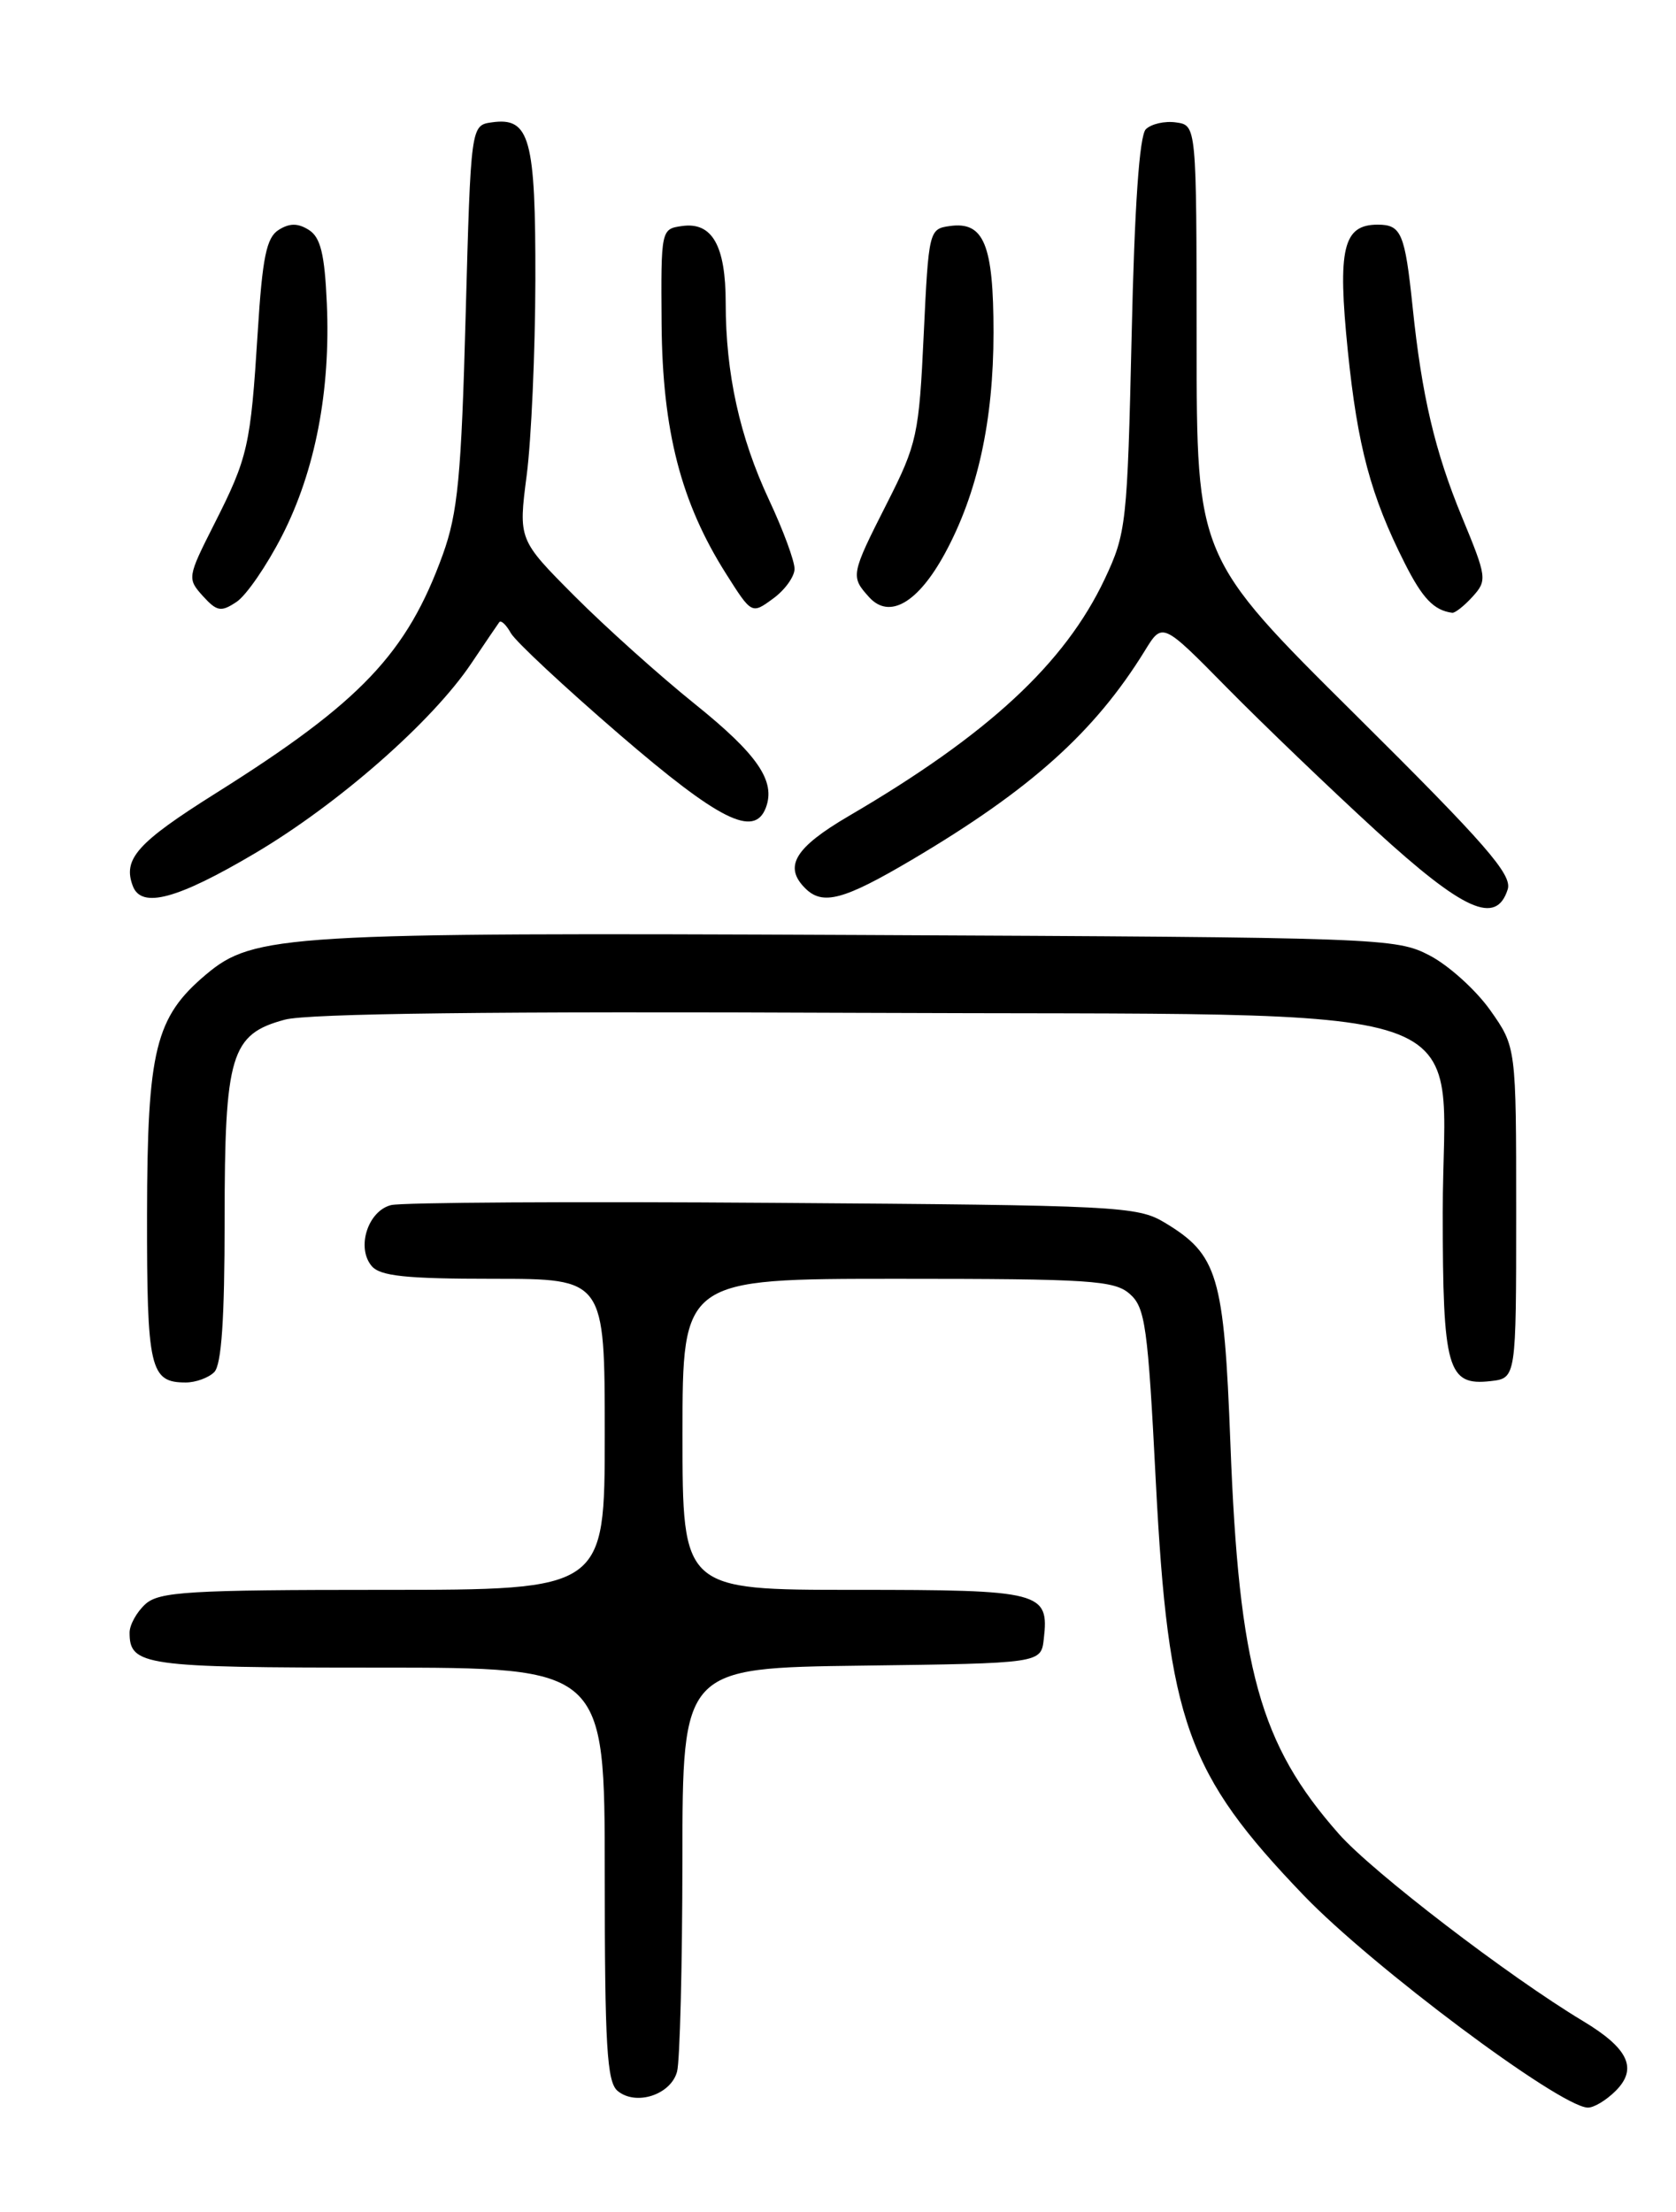 <?xml version="1.0" encoding="UTF-8" standalone="no"?>
<!DOCTYPE svg PUBLIC "-//W3C//DTD SVG 1.1//EN" "http://www.w3.org/Graphics/SVG/1.1/DTD/svg11.dtd" >
<svg xmlns="http://www.w3.org/2000/svg" xmlns:xlink="http://www.w3.org/1999/xlink" version="1.1" viewBox="0 0 194 256">
 <g >
 <path fill="currentColor"
d=" M 187.02 241.98 C 189.59 239.41 188.50 237.07 183.26 233.92 C 174.65 228.75 158.87 216.66 154.97 212.24 C 145.82 201.87 143.41 193.19 142.42 167.04 C 141.68 147.58 140.97 145.21 134.82 141.50 C 131.66 139.60 129.44 139.49 89.50 139.21 C 66.40 139.04 46.49 139.16 45.27 139.47 C 42.59 140.14 41.23 144.37 43.01 146.51 C 43.99 147.69 46.95 148.00 57.12 148.00 C 70.00 148.00 70.00 148.00 70.00 166.00 C 70.00 184.00 70.00 184.00 44.33 184.00 C 21.84 184.00 18.43 184.21 16.83 185.65 C 15.82 186.57 15.00 188.05 15.00 188.95 C 15.00 192.77 16.62 193.00 43.70 193.00 C 70.00 193.00 70.00 193.00 70.00 216.88 C 70.00 236.79 70.25 240.96 71.49 241.99 C 73.61 243.75 77.65 242.44 78.37 239.76 C 78.70 238.52 78.98 227.50 78.99 215.27 C 79.00 193.04 79.00 193.04 99.75 192.77 C 120.50 192.50 120.50 192.50 120.82 189.69 C 121.45 184.22 120.59 184.00 98.88 184.00 C 79.00 184.00 79.00 184.00 79.00 166.00 C 79.00 148.00 79.00 148.00 103.89 148.00 C 126.17 148.00 128.99 148.18 130.77 149.75 C 132.57 151.32 132.87 153.51 133.79 171.52 C 135.22 199.24 137.38 205.27 150.91 219.36 C 158.81 227.58 180.38 243.71 183.75 243.92 C 184.44 243.97 185.91 243.09 187.02 241.98 Z  M 24.80 158.80 C 25.64 157.96 26.00 152.63 26.00 141.25 C 26.00 122.05 26.71 119.69 32.97 118.01 C 35.63 117.29 57.35 117.03 99.05 117.22 C 174.10 117.56 167.00 115.15 167.00 140.32 C 167.00 158.51 167.54 160.41 172.55 159.84 C 175.50 159.50 175.50 159.50 175.50 140.33 C 175.50 121.17 175.50 121.17 172.50 116.92 C 170.85 114.59 167.70 111.74 165.50 110.59 C 161.59 108.55 160.15 108.49 99.58 108.21 C 33.12 107.91 29.37 108.13 23.85 112.78 C 17.97 117.73 17.05 121.49 17.02 140.55 C 17.00 158.45 17.36 160.00 21.50 160.00 C 22.65 160.00 24.14 159.46 24.80 158.80 Z  M 174.52 102.93 C 175.06 101.23 171.99 97.70 156.85 82.68 C 138.52 64.50 138.52 64.50 138.51 39.50 C 138.50 14.50 138.50 14.50 136.13 14.17 C 134.83 13.98 133.26 14.34 132.63 14.96 C 131.89 15.71 131.32 23.85 130.99 38.80 C 130.49 60.62 130.37 61.71 127.88 67.00 C 123.25 76.80 114.37 85.02 98.25 94.44 C 92.00 98.10 90.68 100.28 93.20 102.80 C 95.22 104.82 97.64 104.18 105.56 99.50 C 119.31 91.37 126.72 84.72 132.53 75.29 C 134.55 72.00 134.55 72.00 142.03 79.60 C 146.14 83.77 153.88 91.20 159.23 96.10 C 169.44 105.44 173.19 107.12 174.52 102.93 Z  M 29.52 98.75 C 39.19 93.03 50.04 83.51 54.56 76.77 C 56.14 74.42 57.59 72.28 57.79 72.01 C 57.99 71.74 58.59 72.30 59.13 73.27 C 59.67 74.23 65.33 79.51 71.71 85.01 C 83.23 94.93 87.30 96.98 88.64 93.50 C 89.82 90.42 87.72 87.34 80.46 81.50 C 76.35 78.20 70.07 72.56 66.49 68.97 C 60.00 62.45 60.00 62.45 60.97 54.97 C 61.50 50.86 61.95 40.72 61.97 32.44 C 62.00 15.99 61.33 13.54 56.94 14.16 C 54.50 14.50 54.50 14.50 53.90 36.50 C 53.40 55.16 52.99 59.36 51.26 64.17 C 47.11 75.63 41.78 81.25 25.00 91.79 C 15.87 97.53 14.18 99.42 15.38 102.56 C 16.39 105.18 20.52 104.07 29.52 98.75 Z  M 32.65 62.00 C 36.50 54.47 38.28 45.19 37.83 35.10 C 37.58 29.39 37.10 27.46 35.75 26.61 C 34.48 25.81 33.52 25.81 32.25 26.61 C 30.84 27.50 30.37 29.79 29.83 38.48 C 29.00 51.64 28.72 52.91 24.77 60.71 C 21.69 66.80 21.67 66.97 23.48 68.98 C 25.11 70.77 25.58 70.86 27.38 69.66 C 28.51 68.91 30.88 65.46 32.65 62.00 Z  M 91.97 65.86 C 91.99 64.96 90.66 61.36 89.02 57.86 C 85.62 50.59 84.00 43.24 84.00 35.05 C 84.00 28.42 82.43 25.66 78.94 26.16 C 76.52 26.50 76.50 26.57 76.58 37.50 C 76.68 49.87 78.82 58.16 84.04 66.40 C 87.01 71.09 87.01 71.09 89.47 69.29 C 90.83 68.31 91.95 66.76 91.97 65.86 Z  M 109.37 64.06 C 113.15 57.11 115.00 48.72 115.00 38.48 C 115.00 28.30 113.89 25.60 109.94 26.16 C 107.54 26.49 107.49 26.71 106.92 38.74 C 106.38 50.32 106.15 51.38 102.67 58.24 C 98.47 66.52 98.44 66.72 100.60 69.11 C 102.94 71.70 106.25 69.79 109.37 64.06 Z  M 170.46 69.05 C 172.16 67.17 172.11 66.81 169.21 59.80 C 166.09 52.24 164.57 45.78 163.51 35.50 C 162.62 26.98 162.20 26.00 159.47 26.00 C 155.46 26.00 154.81 28.76 156.01 40.59 C 157.14 51.68 158.67 57.39 162.59 65.16 C 164.66 69.27 165.98 70.64 168.10 70.92 C 168.42 70.96 169.49 70.12 170.46 69.05 Z "/>
</g>
</svg>